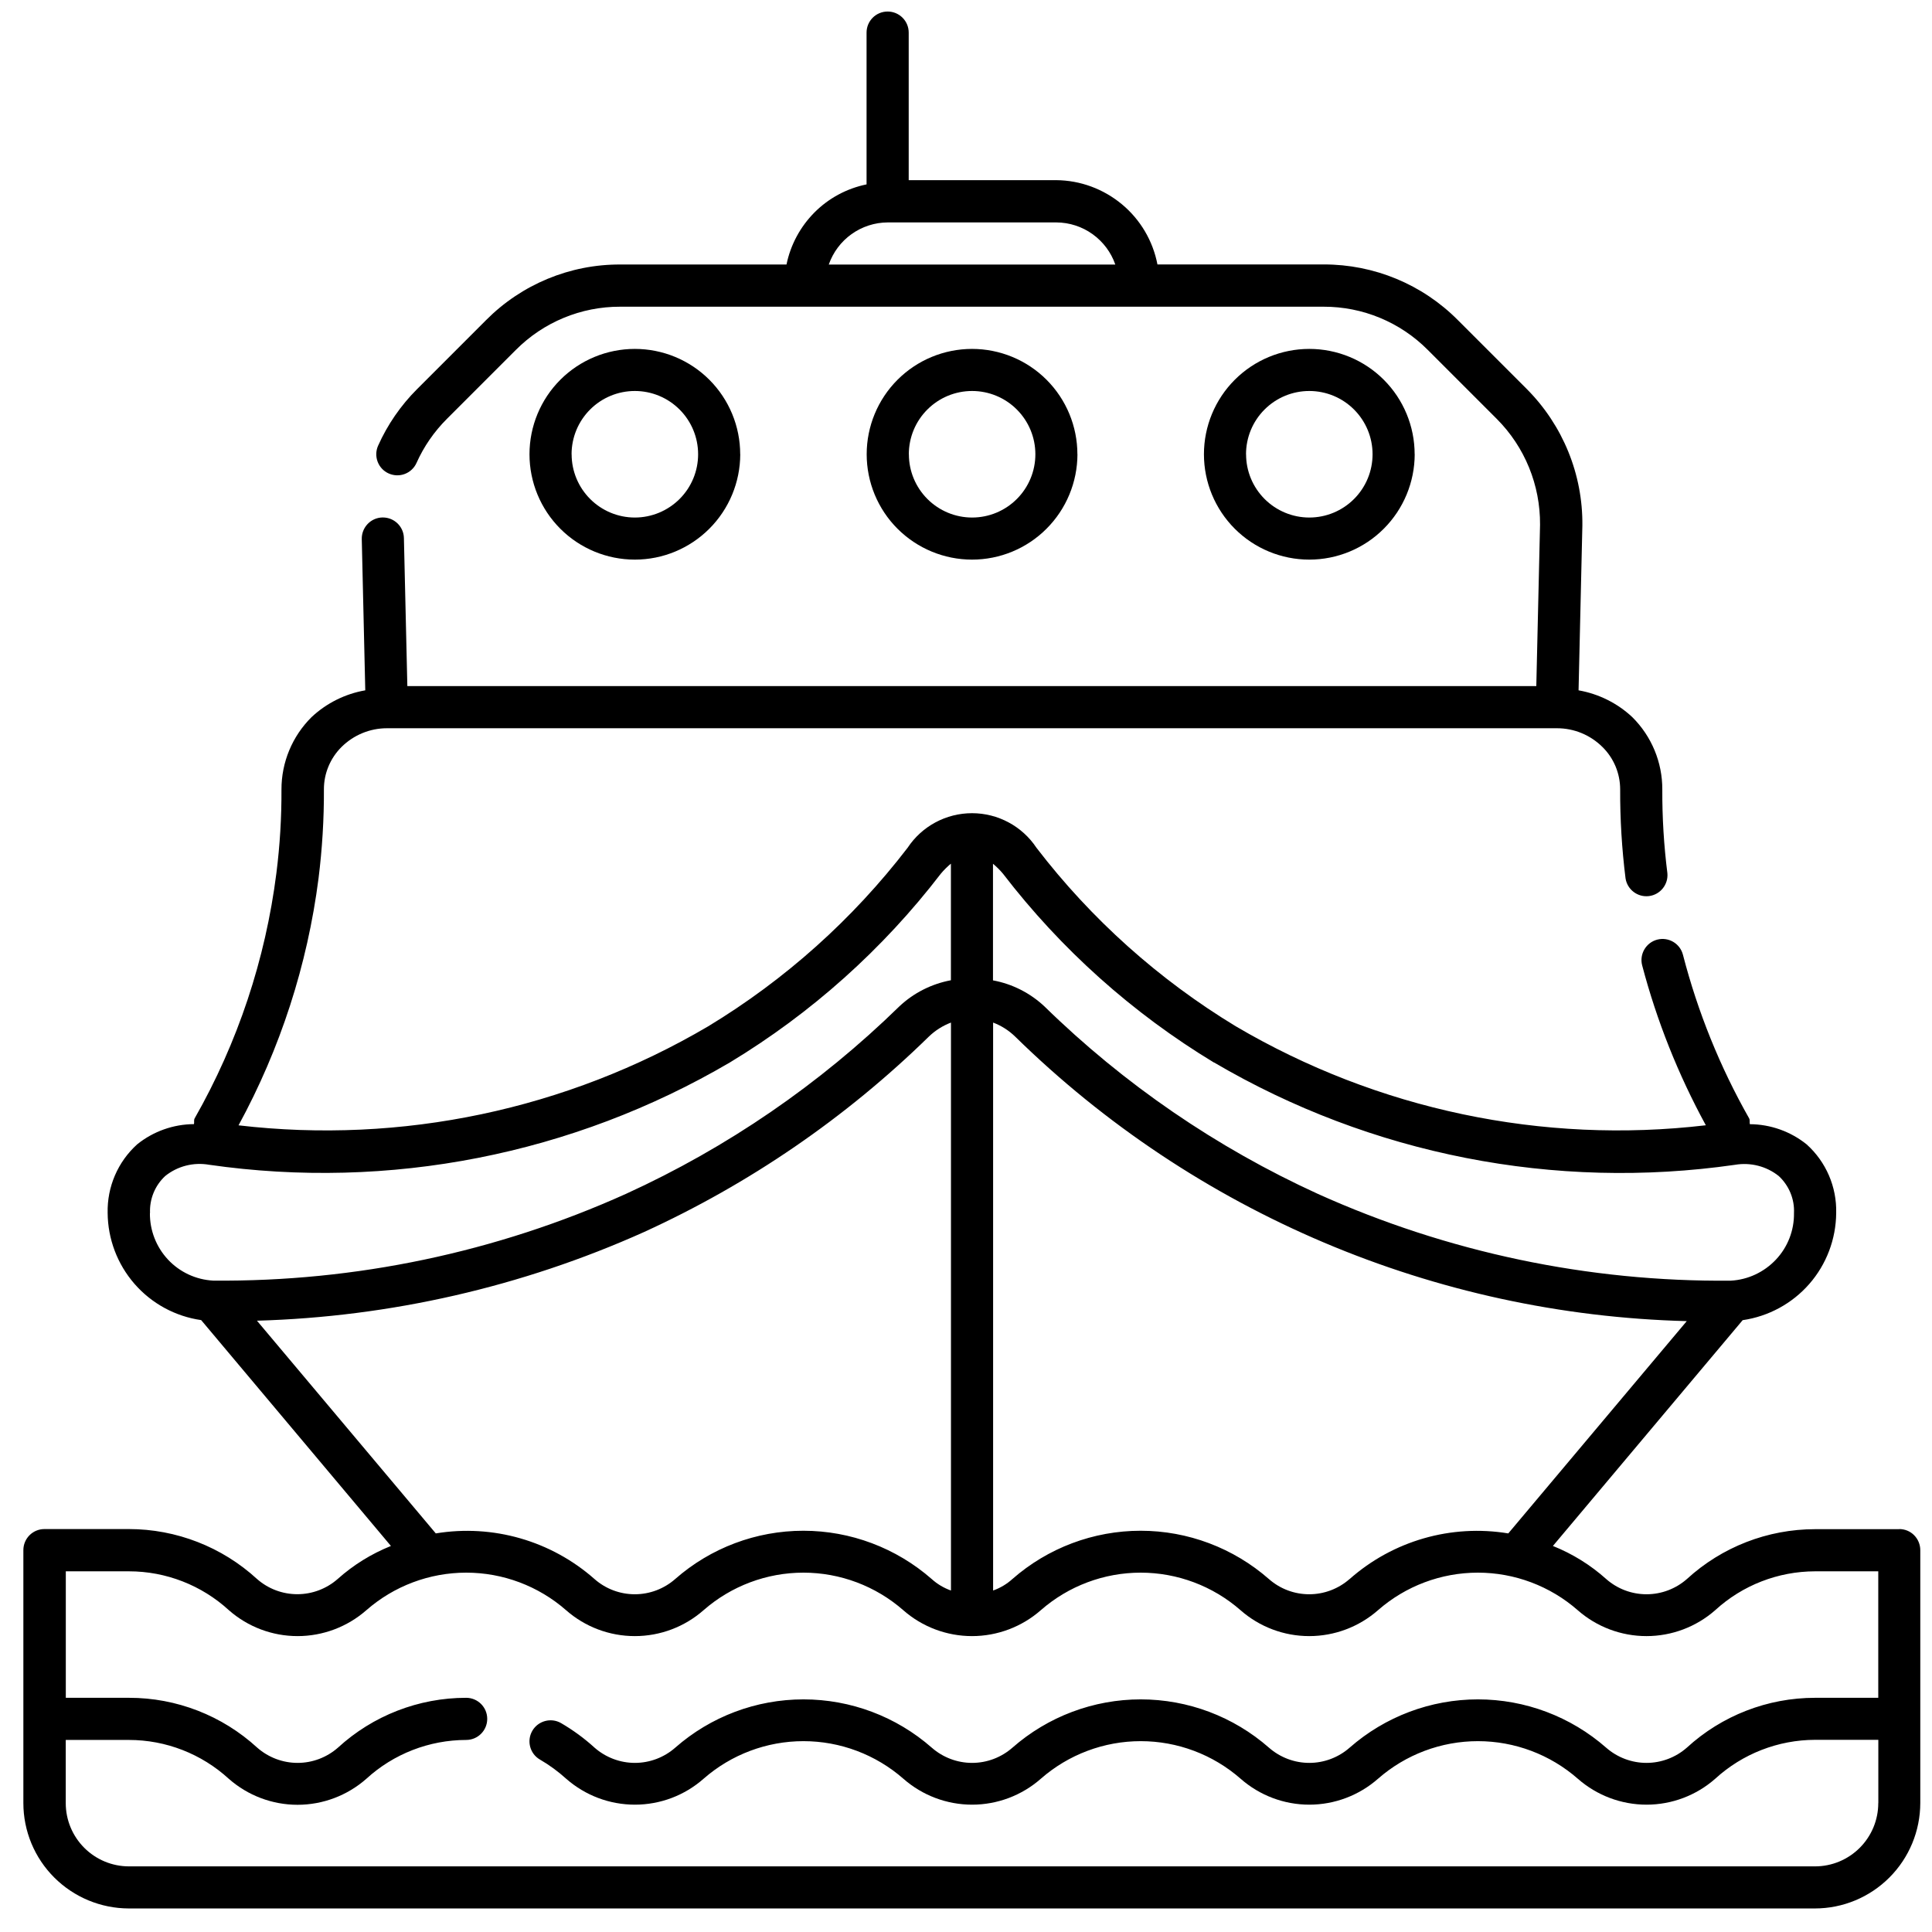 <!-- Generated by IcoMoon.io -->
<svg version="1.1" xmlns="http://www.w3.org/2000/svg" width="32" height="32" viewBox="0 0 32 32">
<title>boat</title>
<path d="M31.46 25.328h-1.396c-0.787-0-1.545 0.295-2.124 0.826-0.185 0.162-0.422 0.252-0.668 0.252s-0.483-0.089-0.668-0.252c-0.26-0.233-0.558-0.418-0.883-0.548l3.143-3.74c0.428-0.062 0.82-0.275 1.104-0.6s0.442-0.743 0.445-1.175c0.011-0.432-0.168-0.848-0.49-1.137-0.266-0.214-0.598-0.332-0.94-0.334-0.008-0.033 0.005-0.066-0.012-0.097v0c-0.483-0.851-0.851-1.762-1.096-2.709-0.048-0.187-0.239-0.299-0.425-0.251s-0.299 0.239-0.251 0.425c0.243 0.923 0.598 1.812 1.055 2.65-2.704 0.318-5.438-0.258-7.785-1.639-1.274-0.772-2.394-1.774-3.301-2.956-0.237-0.358-0.638-0.574-1.068-0.574s-0.831 0.215-1.068 0.574c-0.908 1.182-2.027 2.184-3.302 2.956-2.345 1.38-5.077 1.956-7.779 1.64 0.692-1.27 1.141-2.657 1.325-4.091 0.061-0.489 0.091-0.98 0.089-1.473-0.001-0.264 0.105-0.517 0.292-0.703 0.2-0.198 0.47-0.31 0.751-0.31h19.382c0.282 0 0.552 0.112 0.752 0.311 0.188 0.185 0.293 0.438 0.293 0.702-0.002 0.492 0.028 0.985 0.089 1.473 0.029 0.187 0.201 0.317 0.388 0.294s0.323-0.192 0.305-0.38c-0.058-0.46-0.086-0.922-0.084-1.385 0.002-0.45-0.177-0.881-0.496-1.198-0.247-0.232-0.557-0.386-0.891-0.445l0.063-2.73c0.009-0.846-0.323-1.66-0.92-2.26l-1.143-1.143c-0.588-0.592-1.388-0.923-2.222-0.921h-2.753c-0.075-0.39-0.283-0.743-0.589-0.997s-0.689-0.396-1.087-0.399h-2.444v-2.444c0-0.193-0.156-0.349-0.349-0.349s-0.349 0.156-0.349 0.349v2.514c-0.327 0.067-0.627 0.228-0.862 0.464s-0.397 0.536-0.464 0.863h-2.754c-0.834-0.003-1.634 0.329-2.222 0.921l-1.143 1.143c-0.27 0.27-0.489 0.587-0.645 0.936-0.038 0.084-0.041 0.18-0.008 0.267s0.099 0.157 0.183 0.194c0.176 0.079 0.382 0.001 0.461-0.175 0.121-0.271 0.292-0.518 0.502-0.728l1.143-1.143c0.457-0.46 1.080-0.718 1.728-0.716h11.649c0.649-0.002 1.271 0.256 1.728 0.716l1.143 1.143c0.464 0.465 0.721 1.096 0.716 1.753l-0.062 2.672h-18.699l-0.057-2.452c-0.004-0.19-0.159-0.341-0.349-0.341h-0.008c-0.093 0.002-0.18 0.041-0.244 0.108s-0.099 0.157-0.097 0.249l0.058 2.506c-0.334 0.058-0.644 0.213-0.891 0.445-0.319 0.317-0.498 0.748-0.497 1.198 0.002 0.463-0.026 0.925-0.084 1.384-0.181 1.429-0.64 2.809-1.353 4.061-0.018 0.031-0.005 0.064-0.012 0.097v-0c-0.342 0.002-0.674 0.12-0.94 0.334-0.321 0.289-0.5 0.705-0.49 1.137 0.003 0.432 0.161 0.849 0.445 1.175s0.676 0.539 1.104 0.6l3.143 3.741c-0.324 0.13-0.623 0.315-0.882 0.547-0.185 0.162-0.422 0.252-0.668 0.252s-0.483-0.089-0.668-0.252c-0.58-0.532-1.338-0.827-2.124-0.827h-1.397c-0.193 0-0.349 0.156-0.349 0.349v4.189c0 0.463 0.184 0.907 0.512 1.234s0.771 0.511 1.234 0.512h27.927c0.463-0 0.906-0.184 1.234-0.512s0.511-0.771 0.512-1.234v-4.189c0-0.093-0.037-0.181-0.102-0.247s-0.154-0.102-0.247-0.102h0zM14.704 3.684h2.793c0.215 0.001 0.425 0.069 0.599 0.194s0.307 0.301 0.377 0.504h-4.746c0.071-0.203 0.202-0.379 0.377-0.504s0.384-0.193 0.599-0.194zM22.353 26.154c-0.185 0.162-0.422 0.252-0.668 0.252s-0.483-0.089-0.668-0.252c-0.588-0.515-1.343-0.8-2.124-0.8s-1.537 0.284-2.125 0.8c-0.093 0.084-0.201 0.148-0.319 0.19v-9.407c0.136 0.051 0.26 0.13 0.365 0.232 2.979 2.921 6.954 4.606 11.124 4.713l-2.956 3.516c-0.946-0.156-1.911 0.122-2.629 0.757l0-0zM20.109 17.598c2.6 1.527 5.642 2.124 8.627 1.695 0.258-0.044 0.522 0.023 0.726 0.186 0.17 0.158 0.263 0.382 0.252 0.614 0.004 0.286-0.103 0.562-0.299 0.77s-0.464 0.334-0.749 0.349c-2.356 0.022-4.689-0.469-6.837-1.437-1.678-0.766-3.211-1.816-4.53-3.106-0.237-0.222-0.532-0.372-0.852-0.431v-1.931c0.061 0.050 0.116 0.105 0.166 0.165 0.96 1.25 2.145 2.311 3.494 3.127h-0zM2.485 20.092c-0.010-0.232 0.082-0.457 0.252-0.614 0.204-0.164 0.469-0.231 0.726-0.186 2.984 0.429 6.026-0.168 8.627-1.695 1.349-0.816 2.534-1.876 3.494-3.127 0.050-0.060 0.106-0.115 0.166-0.165v1.931c-0.32 0.060-0.616 0.209-0.853 0.432-1.319 1.289-2.851 2.34-4.529 3.106-2.148 0.968-4.481 1.458-6.837 1.437-0.285-0.015-0.554-0.14-0.749-0.349s-0.302-0.485-0.299-0.77h-0zM4.255 21.875c2.21-0.063 4.387-0.561 6.404-1.465 1.751-0.799 3.35-1.895 4.726-3.241 0.105-0.101 0.229-0.18 0.366-0.232v9.407c-0.118-0.042-0.226-0.106-0.319-0.19-0.588-0.515-1.343-0.8-2.125-0.8s-1.537 0.284-2.124 0.8c-0.185 0.162-0.422 0.252-0.668 0.252s-0.483-0.089-0.668-0.252c-0.718-0.634-1.683-0.912-2.629-0.756l-2.962-3.523zM31.11 29.866c-0 0.278-0.111 0.544-0.307 0.74s-0.462 0.307-0.74 0.307h-27.927c-0.278-0-0.544-0.111-0.74-0.307s-0.307-0.462-0.307-0.74v-1.047h1.047c0.612 0 1.202 0.23 1.654 0.644 0.315 0.277 0.719 0.43 1.138 0.43s0.824-0.153 1.139-0.43c0.452-0.414 1.042-0.643 1.654-0.644 0.193 0 0.349-0.156 0.349-0.349s-0.156-0.349-0.349-0.349c-0.787-0-1.545 0.295-2.124 0.826-0.185 0.162-0.422 0.252-0.668 0.252s-0.483-0.090-0.668-0.252c-0.58-0.532-1.338-0.827-2.124-0.826h-1.047v-2.095h1.047c0.612 0 1.202 0.23 1.654 0.644 0.315 0.277 0.719 0.429 1.138 0.429s0.824-0.153 1.139-0.429c0.458-0.401 1.046-0.622 1.654-0.622s1.196 0.221 1.654 0.622c0.315 0.277 0.719 0.429 1.139 0.429s0.824-0.153 1.138-0.429c0.458-0.401 1.046-0.622 1.654-0.622s1.196 0.221 1.654 0.622c0.315 0.277 0.72 0.429 1.139 0.429s0.824-0.153 1.139-0.429c0.458-0.401 1.046-0.622 1.654-0.622s1.196 0.221 1.654 0.622c0.315 0.277 0.719 0.429 1.138 0.429s0.824-0.153 1.139-0.429c0.458-0.401 1.046-0.622 1.654-0.622s1.196 0.221 1.654 0.622c0.315 0.277 0.72 0.429 1.139 0.429s0.824-0.153 1.138-0.429c0.452-0.414 1.042-0.643 1.654-0.644h1.047v2.095h-1.047c-0.787-0-1.545 0.295-2.124 0.826-0.185 0.162-0.422 0.252-0.668 0.252s-0.483-0.090-0.668-0.252c-0.588-0.516-1.343-0.8-2.124-0.8s-1.537 0.284-2.125 0.8c-0.185 0.162-0.422 0.252-0.668 0.252s-0.483-0.090-0.668-0.252c-0.588-0.516-1.343-0.8-2.124-0.8s-1.537 0.284-2.125 0.8c-0.185 0.162-0.422 0.252-0.668 0.252s-0.483-0.090-0.668-0.252c-0.588-0.516-1.343-0.8-2.125-0.8s-1.537 0.284-2.124 0.8c-0.185 0.162-0.422 0.252-0.668 0.252s-0.483-0.090-0.668-0.252c-0.17-0.155-0.356-0.291-0.555-0.407-0.167-0.096-0.381-0.038-0.477 0.129s-0.038 0.381 0.129 0.476c0.155 0.090 0.299 0.196 0.432 0.316 0.315 0.277 0.719 0.43 1.139 0.43s0.824-0.153 1.138-0.43c0.458-0.401 1.046-0.622 1.654-0.622s1.196 0.221 1.654 0.622c0.315 0.277 0.72 0.43 1.139 0.43s0.824-0.153 1.139-0.43c0.458-0.401 1.046-0.622 1.654-0.622s1.196 0.221 1.654 0.622c0.315 0.277 0.719 0.43 1.138 0.43s0.824-0.153 1.139-0.43c0.458-0.401 1.046-0.622 1.654-0.622s1.196 0.221 1.654 0.622c0.315 0.277 0.72 0.43 1.139 0.43s0.824-0.153 1.138-0.43c0.452-0.413 1.042-0.643 1.654-0.644h1.047l-0 1.047z"></path>
<path d="M12.26 7.524c0-0.463-0.184-0.907-0.511-1.234s-0.771-0.511-1.234-0.511c-0.463 0-0.907 0.184-1.234 0.511s-0.511 0.771-0.511 1.234 0.184 0.907 0.511 1.234c0.327 0.327 0.771 0.511 1.234 0.511s0.906-0.184 1.234-0.512c0.327-0.327 0.511-0.771 0.512-1.234zM9.467 7.524c0-0.278 0.11-0.544 0.307-0.741s0.463-0.307 0.741-0.307c0.278 0 0.544 0.11 0.741 0.307s0.307 0.463 0.307 0.741-0.11 0.544-0.307 0.741c-0.197 0.196-0.463 0.307-0.741 0.307s-0.544-0.111-0.74-0.307c-0.196-0.196-0.307-0.462-0.307-0.74z"></path>
<path d="M17.845 7.524c0-0.463-0.184-0.907-0.511-1.234s-0.771-0.511-1.234-0.511-0.907 0.184-1.234 0.511c-0.327 0.327-0.511 0.771-0.511 1.234s0.184 0.907 0.511 1.234c0.328 0.327 0.771 0.511 1.234 0.511s0.907-0.184 1.234-0.512c0.327-0.327 0.511-0.771 0.512-1.234zM15.053 7.524c0-0.278 0.11-0.544 0.307-0.741s0.463-0.307 0.741-0.307c0.278 0 0.544 0.11 0.741 0.307s0.307 0.463 0.307 0.741c0 0.278-0.11 0.544-0.307 0.741s-0.463 0.307-0.741 0.307c-0.278-0-0.544-0.111-0.74-0.307s-0.307-0.462-0.307-0.74z"></path>
<path d="M23.431 7.524c0-0.463-0.184-0.907-0.511-1.234s-0.771-0.511-1.234-0.511c-0.463 0-0.907 0.184-1.234 0.511s-0.511 0.771-0.511 1.234 0.184 0.907 0.511 1.234c0.327 0.327 0.771 0.511 1.234 0.511s0.907-0.184 1.234-0.512c0.327-0.327 0.511-0.771 0.512-1.234zM20.638 7.524c0-0.278 0.11-0.544 0.307-0.741s0.463-0.307 0.741-0.307c0.278 0 0.544 0.11 0.741 0.307s0.307 0.463 0.307 0.741c0 0.278-0.11 0.544-0.307 0.741s-0.463 0.307-0.741 0.307c-0.277-0-0.544-0.111-0.74-0.307s-0.307-0.462-0.307-0.74z"></path>
</svg>

